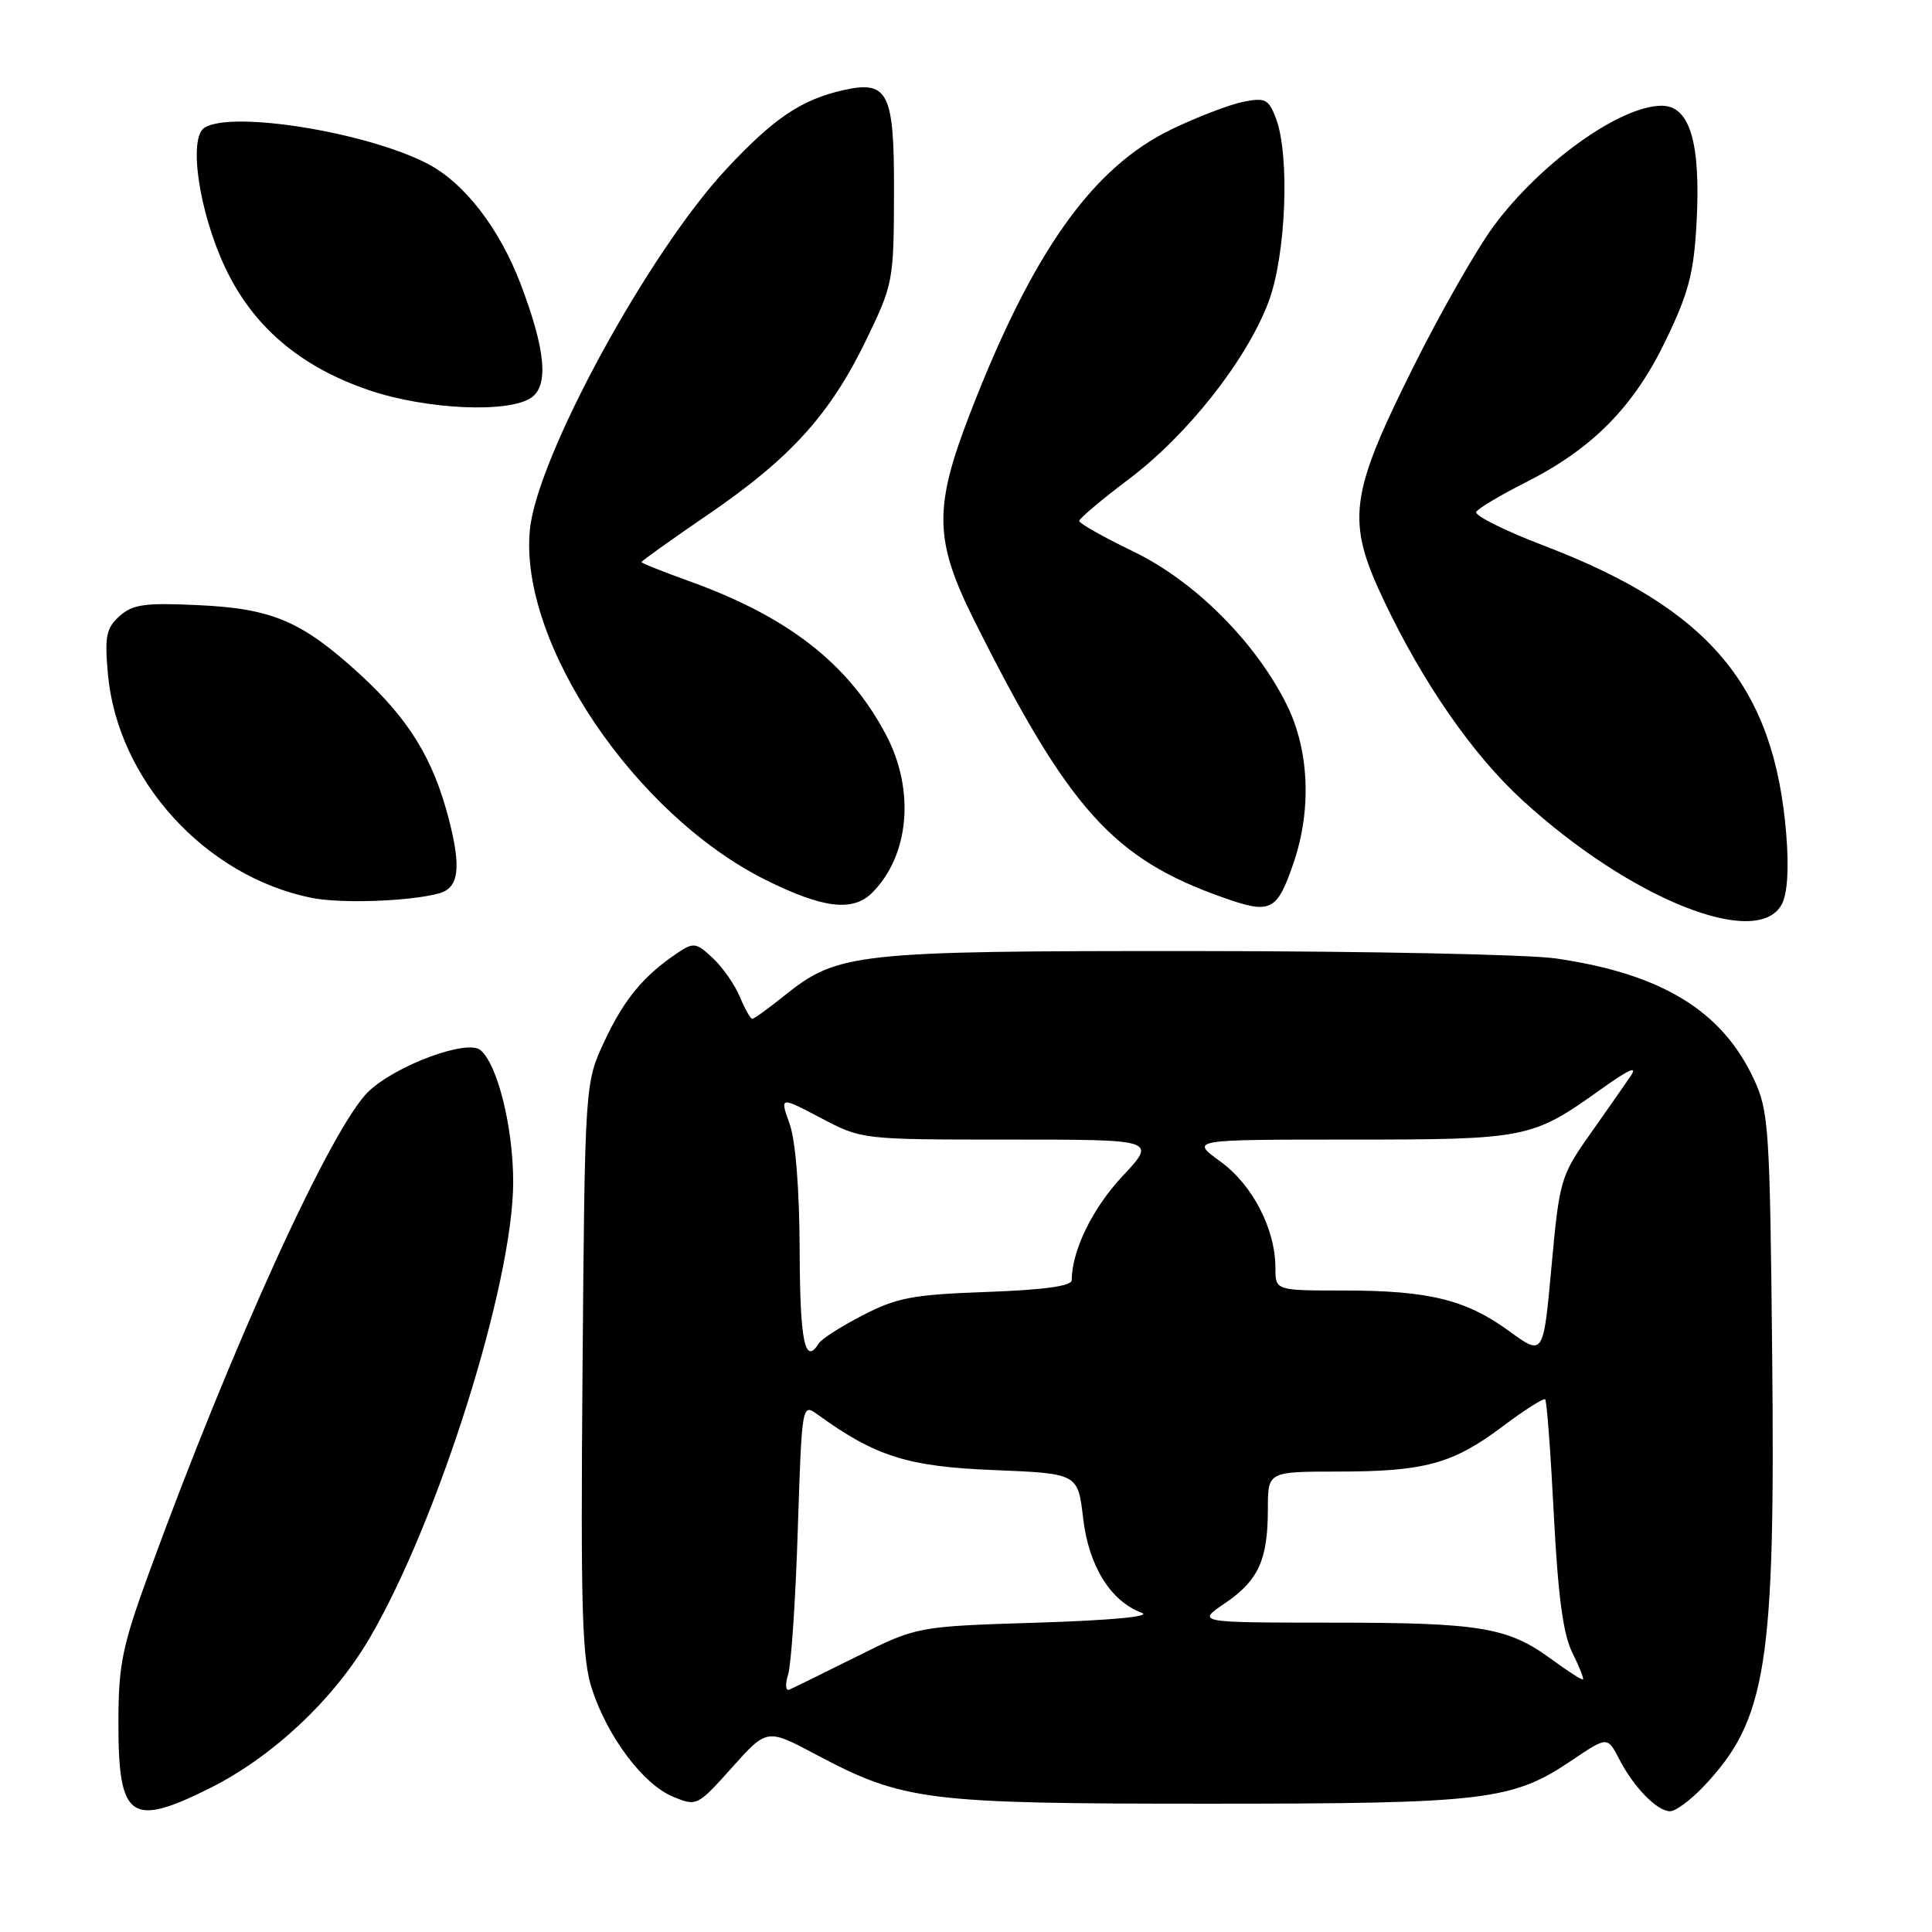 <?xml version="1.0" encoding="UTF-8" standalone="no"?>
<!DOCTYPE svg PUBLIC "-//W3C//DTD SVG 1.1//EN" "http://www.w3.org/Graphics/SVG/1.1/DTD/svg11.dtd" >
<svg xmlns="http://www.w3.org/2000/svg" xmlns:xlink="http://www.w3.org/1999/xlink" version="1.1" viewBox="0 0 256 256">
 <g >
 <path fill="currentColor"
d=" M 27.85 236.92 C 36.12 232.79 44.22 225.18 48.94 217.12 C 58.07 201.55 68.00 170.01 68.00 156.61 C 68.00 149.38 65.92 141.01 63.66 139.14 C 61.90 137.67 52.51 141.15 48.85 144.61 C 43.97 149.24 30.75 178.22 19.71 208.50 C 16.19 218.16 15.70 220.56 15.69 228.20 C 15.67 241.04 17.29 242.20 27.85 236.92 Z  M 225.70 236.75 C 234.10 227.91 235.25 220.68 234.82 179.27 C 234.52 149.50 234.37 147.22 232.40 143.00 C 228.17 133.91 220.16 129.03 206.17 127.00 C 202.50 126.47 181.01 126.03 158.41 126.02 C 113.23 126.00 111.02 126.24 103.92 131.94 C 101.83 133.62 99.92 135.00 99.68 135.00 C 99.44 135.00 98.70 133.69 98.04 132.10 C 97.38 130.50 95.77 128.19 94.46 126.96 C 92.25 124.89 91.90 124.84 89.79 126.26 C 85.30 129.26 82.71 132.39 80.12 137.91 C 77.50 143.50 77.50 143.50 77.19 181.32 C 76.93 213.72 77.12 219.83 78.47 223.91 C 80.58 230.26 85.26 236.45 89.17 238.07 C 92.32 239.37 92.41 239.33 96.99 234.21 C 101.63 229.03 101.63 229.03 108.11 232.48 C 119.70 238.63 122.64 239.00 159.99 239.00 C 196.96 239.00 200.37 238.59 208.31 233.23 C 212.99 230.08 212.99 230.08 214.55 233.09 C 216.48 236.83 219.58 240.00 221.30 240.00 C 222.02 240.00 224.00 238.54 225.70 236.75 Z  M 236.10 119.82 C 236.84 118.42 237.06 115.11 236.69 110.57 C 235.10 90.90 226.51 80.67 204.54 72.29 C 199.34 70.30 195.32 68.29 195.61 67.82 C 195.91 67.34 198.85 65.59 202.16 63.92 C 211.02 59.45 216.49 53.90 220.73 45.08 C 223.78 38.76 224.45 36.15 224.81 29.38 C 225.36 18.84 223.90 14.00 220.17 14.01 C 214.67 14.02 204.15 21.55 197.94 29.93 C 195.67 32.99 190.87 41.41 187.27 48.63 C 178.76 65.71 178.35 68.99 183.39 79.62 C 188.61 90.59 195.17 100.04 201.78 106.08 C 216.06 119.14 232.86 125.86 236.10 119.82 Z  M 171.43 114.26 C 173.82 107.23 173.47 99.33 170.49 93.36 C 166.34 85.03 158.28 76.98 150.14 73.06 C 146.21 71.16 143.00 69.35 143.00 69.03 C 143.00 68.71 145.97 66.21 149.60 63.47 C 157.37 57.62 165.17 47.72 168.09 40.00 C 170.40 33.87 170.94 20.59 169.06 15.65 C 168.10 13.14 167.64 12.91 164.74 13.49 C 162.96 13.84 158.71 15.47 155.29 17.11 C 144.76 22.16 136.80 33.38 128.50 54.87 C 123.69 67.32 123.79 71.62 129.12 82.27 C 141.66 107.31 147.50 113.80 162.16 118.96 C 168.41 121.17 169.21 120.76 171.43 114.26 Z  M 58.20 118.37 C 60.81 117.65 61.15 114.98 59.45 108.46 C 57.37 100.46 54.15 95.26 47.63 89.29 C 39.97 82.29 36.07 80.63 26.19 80.18 C 19.17 79.85 17.57 80.08 15.83 81.65 C 14.07 83.24 13.85 84.32 14.30 89.31 C 15.56 103.34 27.19 116.12 41.27 118.97 C 45.21 119.76 54.31 119.44 58.20 118.37 Z  M 115.57 118.29 C 120.50 113.36 121.26 104.70 117.42 97.40 C 112.45 87.96 104.44 81.71 91.25 76.98 C 87.81 75.74 85.00 74.62 85.00 74.48 C 85.00 74.33 89.01 71.47 93.91 68.12 C 104.79 60.67 110.01 54.89 114.78 45.03 C 118.34 37.69 118.43 37.20 118.46 25.67 C 118.51 12.21 117.71 10.60 111.71 11.95 C 106.19 13.21 102.55 15.65 96.30 22.34 C 85.94 33.41 71.13 60.58 70.21 70.22 C 68.77 85.15 84.07 107.89 101.37 116.55 C 109.01 120.37 113.00 120.86 115.57 118.29 Z  M 70.46 52.65 C 72.72 51.00 72.27 46.30 69.02 37.72 C 66.20 30.26 61.51 24.20 56.61 21.67 C 48.53 17.50 30.71 14.63 27.10 16.92 C 24.93 18.29 26.36 28.02 29.80 35.38 C 33.47 43.22 39.72 48.57 48.86 51.69 C 56.50 54.29 67.54 54.78 70.46 52.65 Z  M 104.43 221.88 C 104.84 220.57 105.42 211.95 105.71 202.71 C 106.26 185.93 106.26 185.93 108.38 187.46 C 116.01 192.99 120.30 194.34 131.67 194.79 C 142.83 195.25 142.83 195.25 143.52 201.17 C 144.25 207.50 147.17 212.19 151.29 213.70 C 152.65 214.19 147.30 214.70 137.50 215.01 C 121.50 215.51 121.50 215.51 113.50 219.51 C 109.10 221.70 105.09 223.67 104.60 223.88 C 104.09 224.10 104.02 223.22 104.43 221.88 Z  M 205.61 219.88 C 199.82 215.62 196.21 215.01 176.52 215.01 C 158.54 215.00 158.54 215.00 162.32 212.43 C 166.76 209.41 168.00 206.68 168.00 199.93 C 168.00 195.00 168.00 195.00 177.25 194.99 C 188.79 194.99 192.51 193.97 199.13 188.99 C 202.02 186.82 204.55 185.22 204.75 185.42 C 204.96 185.63 205.47 192.50 205.89 200.69 C 206.44 211.40 207.12 216.54 208.33 218.96 C 209.25 220.81 209.89 222.42 209.75 222.53 C 209.61 222.64 207.75 221.45 205.61 219.88 Z  M 200.00 176.40 C 194.26 172.21 189.33 171.00 178.06 171.00 C 169.00 171.00 169.00 171.00 169.00 168.02 C 169.00 162.85 165.97 156.99 161.70 153.90 C 157.70 151.00 157.70 151.00 178.88 151.00 C 202.31 151.00 202.98 150.86 212.07 144.38 C 215.95 141.61 217.07 141.13 216.00 142.69 C 215.18 143.89 212.74 147.38 210.58 150.44 C 206.80 155.81 206.62 156.45 205.58 167.85 C 204.50 179.68 204.50 179.68 200.00 176.40 Z  M 105.96 165.75 C 105.93 157.57 105.42 151.12 104.62 148.89 C 103.33 145.28 103.33 145.28 108.77 148.14 C 114.20 151.00 114.20 151.00 133.74 151.00 C 153.27 151.00 153.27 151.00 148.72 155.87 C 144.76 160.10 142.02 165.71 142.01 169.64 C 142.00 170.41 138.28 170.92 130.75 171.19 C 120.96 171.54 118.83 171.94 114.32 174.28 C 111.47 175.75 108.86 177.42 108.51 177.98 C 106.66 180.99 106.00 177.83 105.96 165.75 Z "/>
</g>
</svg>